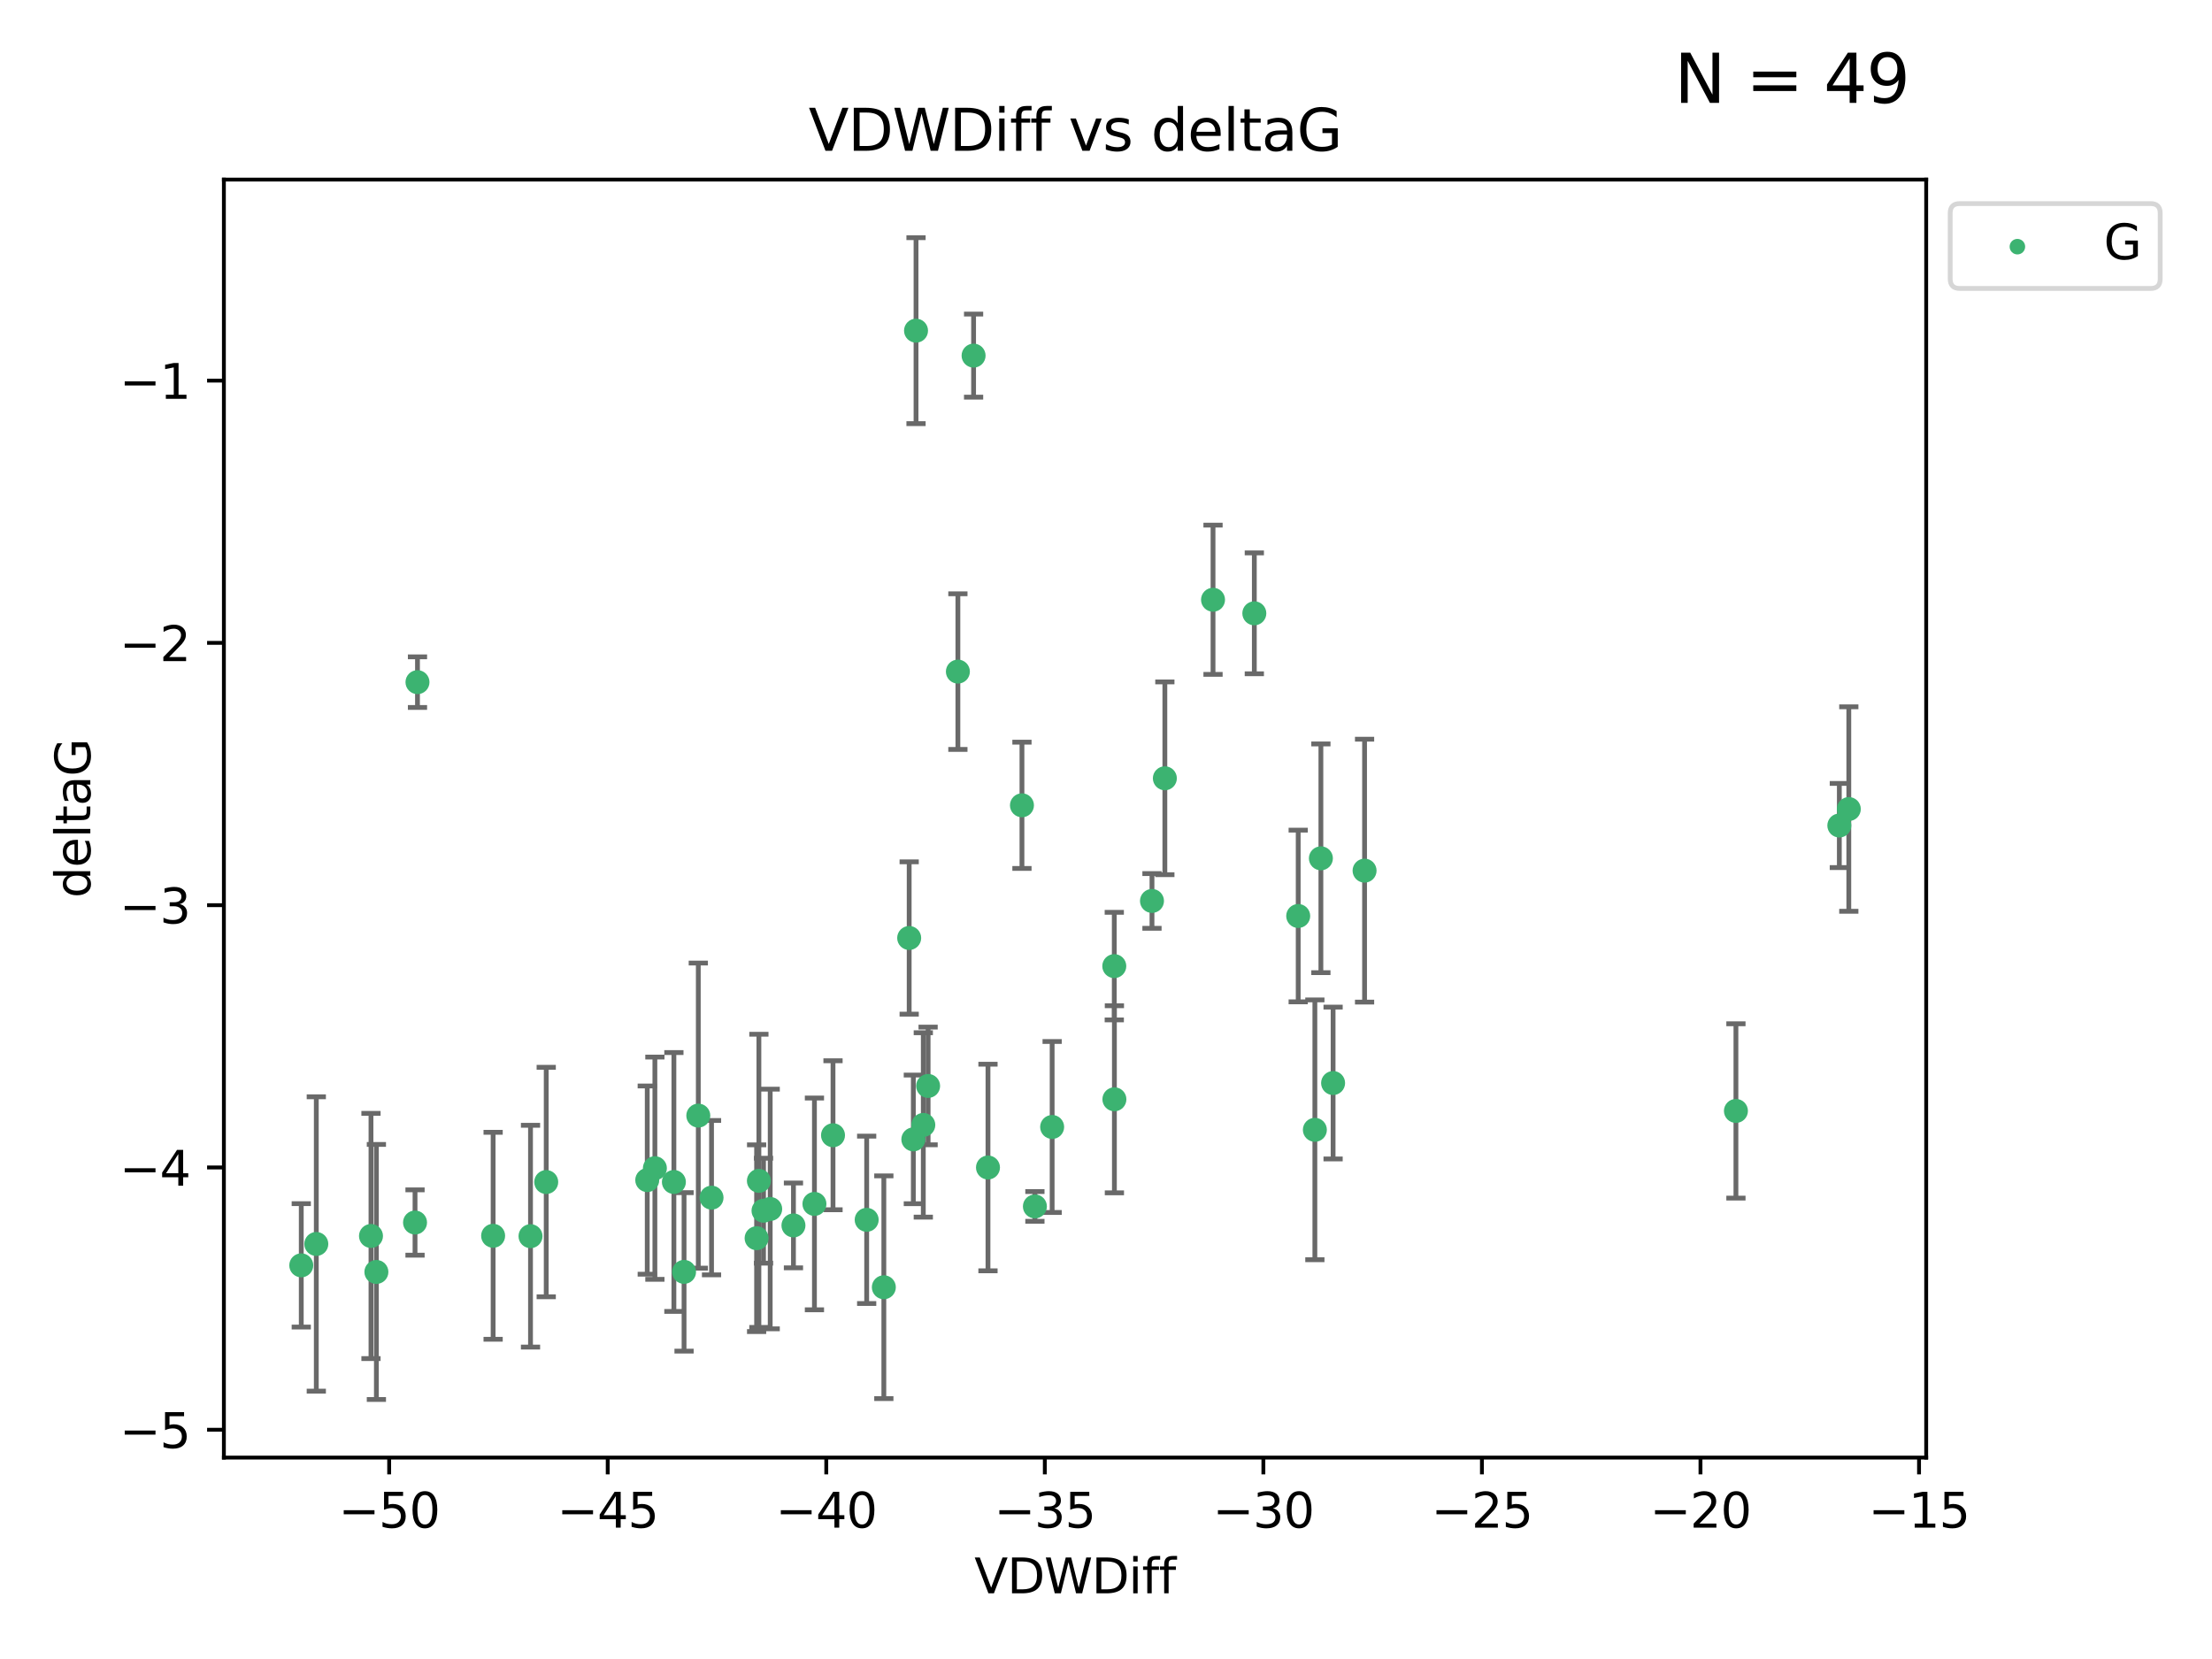 <?xml version="1.0" encoding="utf-8" standalone="no"?>
<!DOCTYPE svg PUBLIC "-//W3C//DTD SVG 1.1//EN"
  "http://www.w3.org/Graphics/SVG/1.1/DTD/svg11.dtd">
<svg xmlns:xlink="http://www.w3.org/1999/xlink" width="460.8pt" height="345.6pt" viewBox="0 0 460.8 345.6" xmlns="http://www.w3.org/2000/svg" version="1.1">
 <defs>
  <style type="text/css">*{stroke-linejoin: round; stroke-linecap: butt}</style>
 </defs>
 <g id="figure_1">
  <g id="patch_1">
   <path d="M 0 345.6 
L 460.8 345.6 
L 460.8 0 
L 0 0 
z
" style="fill: #ffffff"/>
  </g>
  <g id="axes_1">
   <g id="patch_2">
    <path d="M 46.64 303.64 
L 401.26 303.64 
L 401.26 37.411 
L 46.64 37.411 
z
" style="fill: #ffffff"/>
   </g>
   <g id="PathCollection_1">
    <defs>
     <path id="md90d36f177" d="M 0 1.118 
C 0.297 1.118 0.581 1 0.791 0.791 
C 1 0.581 1.118 0.297 1.118 0 
C 1.118 -0.297 1 -0.581 0.791 -0.791 
C 0.581 -1 0.297 -1.118 0 -1.118 
C -0.297 -1.118 -0.581 -1 -0.791 -0.791 
C -1 -0.581 -1.118 -0.297 -1.118 0 
C -1.118 0.297 -1 0.581 -0.791 0.791 
C -0.581 1 -0.297 1.118 0 1.118 
z
" style="stroke: #3cb371"/>
    </defs>
    <g clip-path="url(#p342cb30b36)">
     <use xlink:href="#md90d36f177" x="78.408" y="264.972" style="fill: #3cb371; stroke: #3cb371"/>
     <use xlink:href="#md90d36f177" x="136.425" y="243.357" style="fill: #3cb371; stroke: #3cb371"/>
     <use xlink:href="#md90d36f177" x="65.891" y="259.141" style="fill: #3cb371; stroke: #3cb371"/>
     <use xlink:href="#md90d36f177" x="159.054" y="252.211" style="fill: #3cb371; stroke: #3cb371"/>
     <use xlink:href="#md90d36f177" x="62.759" y="263.595" style="fill: #3cb371; stroke: #3cb371"/>
     <use xlink:href="#md90d36f177" x="134.834" y="245.836" style="fill: #3cb371; stroke: #3cb371"/>
     <use xlink:href="#md90d36f177" x="102.727" y="257.437" style="fill: #3cb371; stroke: #3cb371"/>
     <use xlink:href="#md90d36f177" x="145.469" y="232.401" style="fill: #3cb371; stroke: #3cb371"/>
     <use xlink:href="#md90d36f177" x="173.531" y="236.494" style="fill: #3cb371; stroke: #3cb371"/>
     <use xlink:href="#md90d36f177" x="158.092" y="245.992" style="fill: #3cb371; stroke: #3cb371"/>
     <use xlink:href="#md90d36f177" x="77.283" y="257.476" style="fill: #3cb371; stroke: #3cb371"/>
     <use xlink:href="#md90d36f177" x="148.225" y="249.492" style="fill: #3cb371; stroke: #3cb371"/>
     <use xlink:href="#md90d36f177" x="160.446" y="251.854" style="fill: #3cb371; stroke: #3cb371"/>
     <use xlink:href="#md90d36f177" x="180.544" y="254.111" style="fill: #3cb371; stroke: #3cb371"/>
     <use xlink:href="#md90d36f177" x="110.516" y="257.518" style="fill: #3cb371; stroke: #3cb371"/>
     <use xlink:href="#md90d36f177" x="140.384" y="246.229" style="fill: #3cb371; stroke: #3cb371"/>
     <use xlink:href="#md90d36f177" x="165.291" y="255.28" style="fill: #3cb371; stroke: #3cb371"/>
     <use xlink:href="#md90d36f177" x="157.616" y="257.942" style="fill: #3cb371; stroke: #3cb371"/>
     <use xlink:href="#md90d36f177" x="86.97" y="142.106" style="fill: #3cb371; stroke: #3cb371"/>
     <use xlink:href="#md90d36f177" x="190.825" y="68.883" style="fill: #3cb371; stroke: #3cb371"/>
     <use xlink:href="#md90d36f177" x="86.459" y="254.674" style="fill: #3cb371; stroke: #3cb371"/>
     <use xlink:href="#md90d36f177" x="113.788" y="246.241" style="fill: #3cb371; stroke: #3cb371"/>
     <use xlink:href="#md90d36f177" x="142.501" y="264.956" style="fill: #3cb371; stroke: #3cb371"/>
     <use xlink:href="#md90d36f177" x="219.181" y="234.768" style="fill: #3cb371; stroke: #3cb371"/>
     <use xlink:href="#md90d36f177" x="232.125" y="201.259" style="fill: #3cb371; stroke: #3cb371"/>
     <use xlink:href="#md90d36f177" x="215.589" y="251.32" style="fill: #3cb371; stroke: #3cb371"/>
     <use xlink:href="#md90d36f177" x="169.662" y="250.798" style="fill: #3cb371; stroke: #3cb371"/>
     <use xlink:href="#md90d36f177" x="184.12" y="268.158" style="fill: #3cb371; stroke: #3cb371"/>
     <use xlink:href="#md90d36f177" x="232.15" y="229.002" style="fill: #3cb371; stroke: #3cb371"/>
     <use xlink:href="#md90d36f177" x="190.265" y="237.354" style="fill: #3cb371; stroke: #3cb371"/>
     <use xlink:href="#md90d36f177" x="202.816" y="74.081" style="fill: #3cb371; stroke: #3cb371"/>
     <use xlink:href="#md90d36f177" x="205.814" y="243.213" style="fill: #3cb371; stroke: #3cb371"/>
     <use xlink:href="#md90d36f177" x="261.299" y="127.765" style="fill: #3cb371; stroke: #3cb371"/>
     <use xlink:href="#md90d36f177" x="193.342" y="226.223" style="fill: #3cb371; stroke: #3cb371"/>
     <use xlink:href="#md90d36f177" x="212.891" y="167.759" style="fill: #3cb371; stroke: #3cb371"/>
     <use xlink:href="#md90d36f177" x="284.265" y="181.37" style="fill: #3cb371; stroke: #3cb371"/>
     <use xlink:href="#md90d36f177" x="199.546" y="139.907" style="fill: #3cb371; stroke: #3cb371"/>
     <use xlink:href="#md90d36f177" x="239.979" y="187.683" style="fill: #3cb371; stroke: #3cb371"/>
     <use xlink:href="#md90d36f177" x="189.399" y="195.399" style="fill: #3cb371; stroke: #3cb371"/>
     <use xlink:href="#md90d36f177" x="192.34" y="234.344" style="fill: #3cb371; stroke: #3cb371"/>
     <use xlink:href="#md90d36f177" x="275.166" y="178.803" style="fill: #3cb371; stroke: #3cb371"/>
     <use xlink:href="#md90d36f177" x="252.696" y="124.937" style="fill: #3cb371; stroke: #3cb371"/>
     <use xlink:href="#md90d36f177" x="270.44" y="190.816" style="fill: #3cb371; stroke: #3cb371"/>
     <use xlink:href="#md90d36f177" x="273.911" y="235.362" style="fill: #3cb371; stroke: #3cb371"/>
     <use xlink:href="#md90d36f177" x="242.661" y="162.131" style="fill: #3cb371; stroke: #3cb371"/>
     <use xlink:href="#md90d36f177" x="277.708" y="225.616" style="fill: #3cb371; stroke: #3cb371"/>
     <use xlink:href="#md90d36f177" x="385.141" y="168.539" style="fill: #3cb371; stroke: #3cb371"/>
     <use xlink:href="#md90d36f177" x="383.166" y="171.969" style="fill: #3cb371; stroke: #3cb371"/>
     <use xlink:href="#md90d36f177" x="361.626" y="231.428" style="fill: #3cb371; stroke: #3cb371"/>
    </g>
   </g>
   <g id="matplotlib.axis_1">
    <g id="xtick_1">
     <g id="line2d_1">
      <defs>
       <path id="m4b7cca0c9b" d="M 0 0 
L 0 3.5 
" style="stroke: #000000; stroke-width: 0.8"/>
      </defs>
      <g>
       <use xlink:href="#m4b7cca0c9b" x="81.071" y="303.64" style="stroke: #000000; stroke-width: 0.8"/>
      </g>
     </g>
     <g id="text_1">
      <!-- −50 -->
      <g transform="translate(70.519 318.238)scale(0.1 -0.1)">
       <defs>
        <path id="DejaVuSans-2212" d="M 678 2272 
L 4684 2272 
L 4684 1741 
L 678 1741 
L 678 2272 
z
" transform="scale(0.016)"/>
        <path id="DejaVuSans-35" d="M 691 4666 
L 3169 4666 
L 3169 4134 
L 1269 4134 
L 1269 2991 
Q 1406 3038 1543 3061 
Q 1681 3084 1819 3084 
Q 2600 3084 3056 2656 
Q 3513 2228 3513 1497 
Q 3513 744 3044 326 
Q 2575 -91 1722 -91 
Q 1428 -91 1123 -41 
Q 819 9 494 109 
L 494 744 
Q 775 591 1075 516 
Q 1375 441 1709 441 
Q 2250 441 2565 725 
Q 2881 1009 2881 1497 
Q 2881 1984 2565 2268 
Q 2250 2553 1709 2553 
Q 1456 2553 1204 2497 
Q 953 2441 691 2322 
L 691 4666 
z
" transform="scale(0.016)"/>
        <path id="DejaVuSans-30" d="M 2034 4250 
Q 1547 4250 1301 3770 
Q 1056 3291 1056 2328 
Q 1056 1369 1301 889 
Q 1547 409 2034 409 
Q 2525 409 2770 889 
Q 3016 1369 3016 2328 
Q 3016 3291 2770 3770 
Q 2525 4250 2034 4250 
z
M 2034 4750 
Q 2819 4750 3233 4129 
Q 3647 3509 3647 2328 
Q 3647 1150 3233 529 
Q 2819 -91 2034 -91 
Q 1250 -91 836 529 
Q 422 1150 422 2328 
Q 422 3509 836 4129 
Q 1250 4750 2034 4750 
z
" transform="scale(0.016)"/>
       </defs>
       <use xlink:href="#DejaVuSans-2212"/>
       <use xlink:href="#DejaVuSans-35" x="83.789"/>
       <use xlink:href="#DejaVuSans-30" x="147.412"/>
      </g>
     </g>
    </g>
    <g id="xtick_2">
     <g id="line2d_2">
      <g>
       <use xlink:href="#m4b7cca0c9b" x="126.6" y="303.64" style="stroke: #000000; stroke-width: 0.8"/>
      </g>
     </g>
     <g id="text_2">
      <!-- −45 -->
      <g transform="translate(116.047 318.238)scale(0.1 -0.1)">
       <defs>
        <path id="DejaVuSans-34" d="M 2419 4116 
L 825 1625 
L 2419 1625 
L 2419 4116 
z
M 2253 4666 
L 3047 4666 
L 3047 1625 
L 3713 1625 
L 3713 1100 
L 3047 1100 
L 3047 0 
L 2419 0 
L 2419 1100 
L 313 1100 
L 313 1709 
L 2253 4666 
z
" transform="scale(0.016)"/>
       </defs>
       <use xlink:href="#DejaVuSans-2212"/>
       <use xlink:href="#DejaVuSans-34" x="83.789"/>
       <use xlink:href="#DejaVuSans-35" x="147.412"/>
      </g>
     </g>
    </g>
    <g id="xtick_3">
     <g id="line2d_3">
      <g>
       <use xlink:href="#m4b7cca0c9b" x="172.128" y="303.64" style="stroke: #000000; stroke-width: 0.8"/>
      </g>
     </g>
     <g id="text_3">
      <!-- −40 -->
      <g transform="translate(161.576 318.238)scale(0.1 -0.1)">
       <use xlink:href="#DejaVuSans-2212"/>
       <use xlink:href="#DejaVuSans-34" x="83.789"/>
       <use xlink:href="#DejaVuSans-30" x="147.412"/>
      </g>
     </g>
    </g>
    <g id="xtick_4">
     <g id="line2d_4">
      <g>
       <use xlink:href="#m4b7cca0c9b" x="217.656" y="303.64" style="stroke: #000000; stroke-width: 0.8"/>
      </g>
     </g>
     <g id="text_4">
      <!-- −35 -->
      <g transform="translate(207.104 318.238)scale(0.1 -0.1)">
       <defs>
        <path id="DejaVuSans-33" d="M 2597 2516 
Q 3050 2419 3304 2112 
Q 3559 1806 3559 1356 
Q 3559 666 3084 287 
Q 2609 -91 1734 -91 
Q 1441 -91 1130 -33 
Q 819 25 488 141 
L 488 750 
Q 750 597 1062 519 
Q 1375 441 1716 441 
Q 2309 441 2620 675 
Q 2931 909 2931 1356 
Q 2931 1769 2642 2001 
Q 2353 2234 1838 2234 
L 1294 2234 
L 1294 2753 
L 1863 2753 
Q 2328 2753 2575 2939 
Q 2822 3125 2822 3475 
Q 2822 3834 2567 4026 
Q 2313 4219 1838 4219 
Q 1578 4219 1281 4162 
Q 984 4106 628 3988 
L 628 4550 
Q 988 4650 1302 4700 
Q 1616 4750 1894 4750 
Q 2613 4750 3031 4423 
Q 3450 4097 3450 3541 
Q 3450 3153 3228 2886 
Q 3006 2619 2597 2516 
z
" transform="scale(0.016)"/>
       </defs>
       <use xlink:href="#DejaVuSans-2212"/>
       <use xlink:href="#DejaVuSans-33" x="83.789"/>
       <use xlink:href="#DejaVuSans-35" x="147.412"/>
      </g>
     </g>
    </g>
    <g id="xtick_5">
     <g id="line2d_5">
      <g>
       <use xlink:href="#m4b7cca0c9b" x="263.184" y="303.64" style="stroke: #000000; stroke-width: 0.8"/>
      </g>
     </g>
     <g id="text_5">
      <!-- −30 -->
      <g transform="translate(252.632 318.238)scale(0.1 -0.1)">
       <use xlink:href="#DejaVuSans-2212"/>
       <use xlink:href="#DejaVuSans-33" x="83.789"/>
       <use xlink:href="#DejaVuSans-30" x="147.412"/>
      </g>
     </g>
    </g>
    <g id="xtick_6">
     <g id="line2d_6">
      <g>
       <use xlink:href="#m4b7cca0c9b" x="308.713" y="303.64" style="stroke: #000000; stroke-width: 0.8"/>
      </g>
     </g>
     <g id="text_6">
      <!-- −25 -->
      <g transform="translate(298.16 318.238)scale(0.1 -0.1)">
       <defs>
        <path id="DejaVuSans-32" d="M 1228 531 
L 3431 531 
L 3431 0 
L 469 0 
L 469 531 
Q 828 903 1448 1529 
Q 2069 2156 2228 2338 
Q 2531 2678 2651 2914 
Q 2772 3150 2772 3378 
Q 2772 3750 2511 3984 
Q 2250 4219 1831 4219 
Q 1534 4219 1204 4116 
Q 875 4013 500 3803 
L 500 4441 
Q 881 4594 1212 4672 
Q 1544 4750 1819 4750 
Q 2544 4750 2975 4387 
Q 3406 4025 3406 3419 
Q 3406 3131 3298 2873 
Q 3191 2616 2906 2266 
Q 2828 2175 2409 1742 
Q 1991 1309 1228 531 
z
" transform="scale(0.016)"/>
       </defs>
       <use xlink:href="#DejaVuSans-2212"/>
       <use xlink:href="#DejaVuSans-32" x="83.789"/>
       <use xlink:href="#DejaVuSans-35" x="147.412"/>
      </g>
     </g>
    </g>
    <g id="xtick_7">
     <g id="line2d_7">
      <g>
       <use xlink:href="#m4b7cca0c9b" x="354.241" y="303.64" style="stroke: #000000; stroke-width: 0.8"/>
      </g>
     </g>
     <g id="text_7">
      <!-- −20 -->
      <g transform="translate(343.689 318.238)scale(0.1 -0.1)">
       <use xlink:href="#DejaVuSans-2212"/>
       <use xlink:href="#DejaVuSans-32" x="83.789"/>
       <use xlink:href="#DejaVuSans-30" x="147.412"/>
      </g>
     </g>
    </g>
    <g id="xtick_8">
     <g id="line2d_8">
      <g>
       <use xlink:href="#m4b7cca0c9b" x="399.769" y="303.64" style="stroke: #000000; stroke-width: 0.8"/>
      </g>
     </g>
     <g id="text_8">
      <!-- −15 -->
      <g transform="translate(389.217 318.238)scale(0.1 -0.1)">
       <defs>
        <path id="DejaVuSans-31" d="M 794 531 
L 1825 531 
L 1825 4091 
L 703 3866 
L 703 4441 
L 1819 4666 
L 2450 4666 
L 2450 531 
L 3481 531 
L 3481 0 
L 794 0 
L 794 531 
z
" transform="scale(0.016)"/>
       </defs>
       <use xlink:href="#DejaVuSans-2212"/>
       <use xlink:href="#DejaVuSans-31" x="83.789"/>
       <use xlink:href="#DejaVuSans-35" x="147.412"/>
      </g>
     </g>
    </g>
    <g id="text_9">
     <!-- VDWDiff -->
     <g transform="translate(202.977 331.917)scale(0.1 -0.1)">
      <defs>
       <path id="DejaVuSans-56" d="M 1831 0 
L 50 4666 
L 709 4666 
L 2188 738 
L 3669 4666 
L 4325 4666 
L 2547 0 
L 1831 0 
z
" transform="scale(0.016)"/>
       <path id="DejaVuSans-44" d="M 1259 4147 
L 1259 519 
L 2022 519 
Q 2988 519 3436 956 
Q 3884 1394 3884 2338 
Q 3884 3275 3436 3711 
Q 2988 4147 2022 4147 
L 1259 4147 
z
M 628 4666 
L 1925 4666 
Q 3281 4666 3915 4102 
Q 4550 3538 4550 2338 
Q 4550 1131 3912 565 
Q 3275 0 1925 0 
L 628 0 
L 628 4666 
z
" transform="scale(0.016)"/>
       <path id="DejaVuSans-57" d="M 213 4666 
L 850 4666 
L 1831 722 
L 2809 4666 
L 3519 4666 
L 4500 722 
L 5478 4666 
L 6119 4666 
L 4947 0 
L 4153 0 
L 3169 4050 
L 2175 0 
L 1381 0 
L 213 4666 
z
" transform="scale(0.016)"/>
       <path id="DejaVuSans-69" d="M 603 3500 
L 1178 3500 
L 1178 0 
L 603 0 
L 603 3500 
z
M 603 4863 
L 1178 4863 
L 1178 4134 
L 603 4134 
L 603 4863 
z
" transform="scale(0.016)"/>
       <path id="DejaVuSans-66" d="M 2375 4863 
L 2375 4384 
L 1825 4384 
Q 1516 4384 1395 4259 
Q 1275 4134 1275 3809 
L 1275 3500 
L 2222 3500 
L 2222 3053 
L 1275 3053 
L 1275 0 
L 697 0 
L 697 3053 
L 147 3053 
L 147 3500 
L 697 3500 
L 697 3744 
Q 697 4328 969 4595 
Q 1241 4863 1831 4863 
L 2375 4863 
z
" transform="scale(0.016)"/>
      </defs>
      <use xlink:href="#DejaVuSans-56"/>
      <use xlink:href="#DejaVuSans-44" x="68.408"/>
      <use xlink:href="#DejaVuSans-57" x="145.41"/>
      <use xlink:href="#DejaVuSans-44" x="244.287"/>
      <use xlink:href="#DejaVuSans-69" x="321.289"/>
      <use xlink:href="#DejaVuSans-66" x="349.072"/>
      <use xlink:href="#DejaVuSans-66" x="384.277"/>
     </g>
    </g>
   </g>
   <g id="matplotlib.axis_2">
    <g id="ytick_1">
     <g id="line2d_9">
      <defs>
       <path id="m6fcd53600f" d="M 0 0 
L -3.5 0 
" style="stroke: #000000; stroke-width: 0.8"/>
      </defs>
      <g>
       <use xlink:href="#m6fcd53600f" x="46.64" y="297.844" style="stroke: #000000; stroke-width: 0.8"/>
      </g>
     </g>
     <g id="text_10">
      <!-- −5 -->
      <g transform="translate(24.898 301.643)scale(0.1 -0.1)">
       <use xlink:href="#DejaVuSans-2212"/>
       <use xlink:href="#DejaVuSans-35" x="83.789"/>
      </g>
     </g>
    </g>
    <g id="ytick_2">
     <g id="line2d_10">
      <g>
       <use xlink:href="#m6fcd53600f" x="46.64" y="243.204" style="stroke: #000000; stroke-width: 0.8"/>
      </g>
     </g>
     <g id="text_11">
      <!-- −4 -->
      <g transform="translate(24.898 247.003)scale(0.1 -0.1)">
       <use xlink:href="#DejaVuSans-2212"/>
       <use xlink:href="#DejaVuSans-34" x="83.789"/>
      </g>
     </g>
    </g>
    <g id="ytick_3">
     <g id="line2d_11">
      <g>
       <use xlink:href="#m6fcd53600f" x="46.64" y="188.564" style="stroke: #000000; stroke-width: 0.8"/>
      </g>
     </g>
     <g id="text_12">
      <!-- −3 -->
      <g transform="translate(24.898 192.364)scale(0.1 -0.1)">
       <use xlink:href="#DejaVuSans-2212"/>
       <use xlink:href="#DejaVuSans-33" x="83.789"/>
      </g>
     </g>
    </g>
    <g id="ytick_4">
     <g id="line2d_12">
      <g>
       <use xlink:href="#m6fcd53600f" x="46.64" y="133.924" style="stroke: #000000; stroke-width: 0.8"/>
      </g>
     </g>
     <g id="text_13">
      <!-- −2 -->
      <g transform="translate(24.898 137.724)scale(0.1 -0.1)">
       <use xlink:href="#DejaVuSans-2212"/>
       <use xlink:href="#DejaVuSans-32" x="83.789"/>
      </g>
     </g>
    </g>
    <g id="ytick_5">
     <g id="line2d_13">
      <g>
       <use xlink:href="#m6fcd53600f" x="46.64" y="79.284" style="stroke: #000000; stroke-width: 0.8"/>
      </g>
     </g>
     <g id="text_14">
      <!-- −1 -->
      <g transform="translate(24.898 83.084)scale(0.1 -0.1)">
       <use xlink:href="#DejaVuSans-2212"/>
       <use xlink:href="#DejaVuSans-31" x="83.789"/>
      </g>
     </g>
    </g>
    <g id="text_15">
     <!-- deltaG -->
     <g transform="translate(18.818 187.064)rotate(-90)scale(0.1 -0.1)">
      <defs>
       <path id="DejaVuSans-64" d="M 2906 2969 
L 2906 4863 
L 3481 4863 
L 3481 0 
L 2906 0 
L 2906 525 
Q 2725 213 2448 61 
Q 2172 -91 1784 -91 
Q 1150 -91 751 415 
Q 353 922 353 1747 
Q 353 2572 751 3078 
Q 1150 3584 1784 3584 
Q 2172 3584 2448 3432 
Q 2725 3281 2906 2969 
z
M 947 1747 
Q 947 1113 1208 752 
Q 1469 391 1925 391 
Q 2381 391 2643 752 
Q 2906 1113 2906 1747 
Q 2906 2381 2643 2742 
Q 2381 3103 1925 3103 
Q 1469 3103 1208 2742 
Q 947 2381 947 1747 
z
" transform="scale(0.016)"/>
       <path id="DejaVuSans-65" d="M 3597 1894 
L 3597 1613 
L 953 1613 
Q 991 1019 1311 708 
Q 1631 397 2203 397 
Q 2534 397 2845 478 
Q 3156 559 3463 722 
L 3463 178 
Q 3153 47 2828 -22 
Q 2503 -91 2169 -91 
Q 1331 -91 842 396 
Q 353 884 353 1716 
Q 353 2575 817 3079 
Q 1281 3584 2069 3584 
Q 2775 3584 3186 3129 
Q 3597 2675 3597 1894 
z
M 3022 2063 
Q 3016 2534 2758 2815 
Q 2500 3097 2075 3097 
Q 1594 3097 1305 2825 
Q 1016 2553 972 2059 
L 3022 2063 
z
" transform="scale(0.016)"/>
       <path id="DejaVuSans-6c" d="M 603 4863 
L 1178 4863 
L 1178 0 
L 603 0 
L 603 4863 
z
" transform="scale(0.016)"/>
       <path id="DejaVuSans-74" d="M 1172 4494 
L 1172 3500 
L 2356 3500 
L 2356 3053 
L 1172 3053 
L 1172 1153 
Q 1172 725 1289 603 
Q 1406 481 1766 481 
L 2356 481 
L 2356 0 
L 1766 0 
Q 1100 0 847 248 
Q 594 497 594 1153 
L 594 3053 
L 172 3053 
L 172 3500 
L 594 3500 
L 594 4494 
L 1172 4494 
z
" transform="scale(0.016)"/>
       <path id="DejaVuSans-61" d="M 2194 1759 
Q 1497 1759 1228 1600 
Q 959 1441 959 1056 
Q 959 750 1161 570 
Q 1363 391 1709 391 
Q 2188 391 2477 730 
Q 2766 1069 2766 1631 
L 2766 1759 
L 2194 1759 
z
M 3341 1997 
L 3341 0 
L 2766 0 
L 2766 531 
Q 2569 213 2275 61 
Q 1981 -91 1556 -91 
Q 1019 -91 701 211 
Q 384 513 384 1019 
Q 384 1609 779 1909 
Q 1175 2209 1959 2209 
L 2766 2209 
L 2766 2266 
Q 2766 2663 2505 2880 
Q 2244 3097 1772 3097 
Q 1472 3097 1187 3025 
Q 903 2953 641 2809 
L 641 3341 
Q 956 3463 1253 3523 
Q 1550 3584 1831 3584 
Q 2591 3584 2966 3190 
Q 3341 2797 3341 1997 
z
" transform="scale(0.016)"/>
       <path id="DejaVuSans-47" d="M 3809 666 
L 3809 1919 
L 2778 1919 
L 2778 2438 
L 4434 2438 
L 4434 434 
Q 4069 175 3628 42 
Q 3188 -91 2688 -91 
Q 1594 -91 976 548 
Q 359 1188 359 2328 
Q 359 3472 976 4111 
Q 1594 4750 2688 4750 
Q 3144 4750 3555 4637 
Q 3966 4525 4313 4306 
L 4313 3634 
Q 3963 3931 3569 4081 
Q 3175 4231 2741 4231 
Q 1884 4231 1454 3753 
Q 1025 3275 1025 2328 
Q 1025 1384 1454 906 
Q 1884 428 2741 428 
Q 3075 428 3337 486 
Q 3600 544 3809 666 
z
" transform="scale(0.016)"/>
      </defs>
      <use xlink:href="#DejaVuSans-64"/>
      <use xlink:href="#DejaVuSans-65" x="63.477"/>
      <use xlink:href="#DejaVuSans-6c" x="125"/>
      <use xlink:href="#DejaVuSans-74" x="152.783"/>
      <use xlink:href="#DejaVuSans-61" x="191.992"/>
      <use xlink:href="#DejaVuSans-47" x="253.271"/>
     </g>
    </g>
   </g>
   <g id="LineCollection_1">
    <path d="M 78.408 291.539 
L 78.408 238.405 
" clip-path="url(#p342cb30b36)" style="fill: none; stroke: #696969"/>
    <path d="M 136.425 266.51 
L 136.425 220.204 
" clip-path="url(#p342cb30b36)" style="fill: none; stroke: #696969"/>
    <path d="M 65.891 289.801 
L 65.891 228.482 
" clip-path="url(#p342cb30b36)" style="fill: none; stroke: #696969"/>
    <path d="M 159.054 263.143 
L 159.054 241.28 
" clip-path="url(#p342cb30b36)" style="fill: none; stroke: #696969"/>
    <path d="M 62.759 276.447 
L 62.759 250.742 
" clip-path="url(#p342cb30b36)" style="fill: none; stroke: #696969"/>
    <path d="M 134.834 265.441 
L 134.834 226.232 
" clip-path="url(#p342cb30b36)" style="fill: none; stroke: #696969"/>
    <path d="M 102.727 278.993 
L 102.727 235.88 
" clip-path="url(#p342cb30b36)" style="fill: none; stroke: #696969"/>
    <path d="M 145.469 264.182 
L 145.469 200.62 
" clip-path="url(#p342cb30b36)" style="fill: none; stroke: #696969"/>
    <path d="M 173.531 252.013 
L 173.531 220.976 
" clip-path="url(#p342cb30b36)" style="fill: none; stroke: #696969"/>
    <path d="M 158.092 276.528 
L 158.092 215.456 
" clip-path="url(#p342cb30b36)" style="fill: none; stroke: #696969"/>
    <path d="M 77.283 283.018 
L 77.283 231.934 
" clip-path="url(#p342cb30b36)" style="fill: none; stroke: #696969"/>
    <path d="M 148.225 265.571 
L 148.225 233.414 
" clip-path="url(#p342cb30b36)" style="fill: none; stroke: #696969"/>
    <path d="M 160.446 276.82 
L 160.446 226.888 
" clip-path="url(#p342cb30b36)" style="fill: none; stroke: #696969"/>
    <path d="M 180.544 271.544 
L 180.544 236.678 
" clip-path="url(#p342cb30b36)" style="fill: none; stroke: #696969"/>
    <path d="M 110.516 280.619 
L 110.516 234.417 
" clip-path="url(#p342cb30b36)" style="fill: none; stroke: #696969"/>
    <path d="M 140.384 273.192 
L 140.384 219.267 
" clip-path="url(#p342cb30b36)" style="fill: none; stroke: #696969"/>
    <path d="M 165.291 264.116 
L 165.291 246.445 
" clip-path="url(#p342cb30b36)" style="fill: none; stroke: #696969"/>
    <path d="M 157.616 277.391 
L 157.616 238.493 
" clip-path="url(#p342cb30b36)" style="fill: none; stroke: #696969"/>
    <path d="M 86.97 147.375 
L 86.97 136.837 
" clip-path="url(#p342cb30b36)" style="fill: none; stroke: #696969"/>
    <path d="M 190.825 88.254 
L 190.825 49.513 
" clip-path="url(#p342cb30b36)" style="fill: none; stroke: #696969"/>
    <path d="M 86.459 261.477 
L 86.459 247.87 
" clip-path="url(#p342cb30b36)" style="fill: none; stroke: #696969"/>
    <path d="M 113.788 270.142 
L 113.788 222.34 
" clip-path="url(#p342cb30b36)" style="fill: none; stroke: #696969"/>
    <path d="M 142.501 281.463 
L 142.501 248.45 
" clip-path="url(#p342cb30b36)" style="fill: none; stroke: #696969"/>
    <path d="M 219.181 252.578 
L 219.181 216.959 
" clip-path="url(#p342cb30b36)" style="fill: none; stroke: #696969"/>
    <path d="M 232.125 212.466 
L 232.125 190.051 
" clip-path="url(#p342cb30b36)" style="fill: none; stroke: #696969"/>
    <path d="M 215.589 254.415 
L 215.589 248.226 
" clip-path="url(#p342cb30b36)" style="fill: none; stroke: #696969"/>
    <path d="M 169.662 272.857 
L 169.662 228.74 
" clip-path="url(#p342cb30b36)" style="fill: none; stroke: #696969"/>
    <path d="M 184.12 291.357 
L 184.12 244.958 
" clip-path="url(#p342cb30b36)" style="fill: none; stroke: #696969"/>
    <path d="M 232.15 248.489 
L 232.15 209.516 
" clip-path="url(#p342cb30b36)" style="fill: none; stroke: #696969"/>
    <path d="M 190.265 250.753 
L 190.265 223.954 
" clip-path="url(#p342cb30b36)" style="fill: none; stroke: #696969"/>
    <path d="M 202.816 82.737 
L 202.816 65.426 
" clip-path="url(#p342cb30b36)" style="fill: none; stroke: #696969"/>
    <path d="M 205.814 264.733 
L 205.814 221.693 
" clip-path="url(#p342cb30b36)" style="fill: none; stroke: #696969"/>
    <path d="M 261.299 140.357 
L 261.299 115.174 
" clip-path="url(#p342cb30b36)" style="fill: none; stroke: #696969"/>
    <path d="M 193.342 238.478 
L 193.342 213.969 
" clip-path="url(#p342cb30b36)" style="fill: none; stroke: #696969"/>
    <path d="M 212.891 180.911 
L 212.891 154.608 
" clip-path="url(#p342cb30b36)" style="fill: none; stroke: #696969"/>
    <path d="M 284.265 208.753 
L 284.265 153.986 
" clip-path="url(#p342cb30b36)" style="fill: none; stroke: #696969"/>
    <path d="M 199.546 156.119 
L 199.546 123.695 
" clip-path="url(#p342cb30b36)" style="fill: none; stroke: #696969"/>
    <path d="M 239.979 193.382 
L 239.979 181.984 
" clip-path="url(#p342cb30b36)" style="fill: none; stroke: #696969"/>
    <path d="M 189.399 211.267 
L 189.399 179.53 
" clip-path="url(#p342cb30b36)" style="fill: none; stroke: #696969"/>
    <path d="M 192.34 253.55 
L 192.34 215.138 
" clip-path="url(#p342cb30b36)" style="fill: none; stroke: #696969"/>
    <path d="M 275.166 202.627 
L 275.166 154.978 
" clip-path="url(#p342cb30b36)" style="fill: none; stroke: #696969"/>
    <path d="M 252.696 140.481 
L 252.696 109.392 
" clip-path="url(#p342cb30b36)" style="fill: none; stroke: #696969"/>
    <path d="M 270.44 208.701 
L 270.44 172.931 
" clip-path="url(#p342cb30b36)" style="fill: none; stroke: #696969"/>
    <path d="M 273.911 262.421 
L 273.911 208.303 
" clip-path="url(#p342cb30b36)" style="fill: none; stroke: #696969"/>
    <path d="M 242.661 182.209 
L 242.661 142.054 
" clip-path="url(#p342cb30b36)" style="fill: none; stroke: #696969"/>
    <path d="M 277.708 241.429 
L 277.708 209.803 
" clip-path="url(#p342cb30b36)" style="fill: none; stroke: #696969"/>
    <path d="M 385.141 189.837 
L 385.141 147.241 
" clip-path="url(#p342cb30b36)" style="fill: none; stroke: #696969"/>
    <path d="M 383.166 180.734 
L 383.166 163.205 
" clip-path="url(#p342cb30b36)" style="fill: none; stroke: #696969"/>
    <path d="M 361.626 249.586 
L 361.626 213.27 
" clip-path="url(#p342cb30b36)" style="fill: none; stroke: #696969"/>
   </g>
   <g id="line2d_14">
    <defs>
     <path id="m77e6e2655f" d="M 2 0 
L -2 -0 
" style="stroke: #696969"/>
    </defs>
    <g clip-path="url(#p342cb30b36)">
     <use xlink:href="#m77e6e2655f" x="78.408" y="291.539" style="fill: #696969; stroke: #696969"/>
     <use xlink:href="#m77e6e2655f" x="136.425" y="266.51" style="fill: #696969; stroke: #696969"/>
     <use xlink:href="#m77e6e2655f" x="65.891" y="289.801" style="fill: #696969; stroke: #696969"/>
     <use xlink:href="#m77e6e2655f" x="159.054" y="263.143" style="fill: #696969; stroke: #696969"/>
     <use xlink:href="#m77e6e2655f" x="62.759" y="276.447" style="fill: #696969; stroke: #696969"/>
     <use xlink:href="#m77e6e2655f" x="134.834" y="265.441" style="fill: #696969; stroke: #696969"/>
     <use xlink:href="#m77e6e2655f" x="102.727" y="278.993" style="fill: #696969; stroke: #696969"/>
     <use xlink:href="#m77e6e2655f" x="145.469" y="264.182" style="fill: #696969; stroke: #696969"/>
     <use xlink:href="#m77e6e2655f" x="173.531" y="252.013" style="fill: #696969; stroke: #696969"/>
     <use xlink:href="#m77e6e2655f" x="158.092" y="276.528" style="fill: #696969; stroke: #696969"/>
     <use xlink:href="#m77e6e2655f" x="77.283" y="283.018" style="fill: #696969; stroke: #696969"/>
     <use xlink:href="#m77e6e2655f" x="148.225" y="265.571" style="fill: #696969; stroke: #696969"/>
     <use xlink:href="#m77e6e2655f" x="160.446" y="276.82" style="fill: #696969; stroke: #696969"/>
     <use xlink:href="#m77e6e2655f" x="180.544" y="271.544" style="fill: #696969; stroke: #696969"/>
     <use xlink:href="#m77e6e2655f" x="110.516" y="280.619" style="fill: #696969; stroke: #696969"/>
     <use xlink:href="#m77e6e2655f" x="140.384" y="273.192" style="fill: #696969; stroke: #696969"/>
     <use xlink:href="#m77e6e2655f" x="165.291" y="264.116" style="fill: #696969; stroke: #696969"/>
     <use xlink:href="#m77e6e2655f" x="157.616" y="277.391" style="fill: #696969; stroke: #696969"/>
     <use xlink:href="#m77e6e2655f" x="86.97" y="147.375" style="fill: #696969; stroke: #696969"/>
     <use xlink:href="#m77e6e2655f" x="190.825" y="88.254" style="fill: #696969; stroke: #696969"/>
     <use xlink:href="#m77e6e2655f" x="86.459" y="261.477" style="fill: #696969; stroke: #696969"/>
     <use xlink:href="#m77e6e2655f" x="113.788" y="270.142" style="fill: #696969; stroke: #696969"/>
     <use xlink:href="#m77e6e2655f" x="142.501" y="281.463" style="fill: #696969; stroke: #696969"/>
     <use xlink:href="#m77e6e2655f" x="219.181" y="252.578" style="fill: #696969; stroke: #696969"/>
     <use xlink:href="#m77e6e2655f" x="232.125" y="212.466" style="fill: #696969; stroke: #696969"/>
     <use xlink:href="#m77e6e2655f" x="215.589" y="254.415" style="fill: #696969; stroke: #696969"/>
     <use xlink:href="#m77e6e2655f" x="169.662" y="272.857" style="fill: #696969; stroke: #696969"/>
     <use xlink:href="#m77e6e2655f" x="184.12" y="291.357" style="fill: #696969; stroke: #696969"/>
     <use xlink:href="#m77e6e2655f" x="232.15" y="248.489" style="fill: #696969; stroke: #696969"/>
     <use xlink:href="#m77e6e2655f" x="190.265" y="250.753" style="fill: #696969; stroke: #696969"/>
     <use xlink:href="#m77e6e2655f" x="202.816" y="82.737" style="fill: #696969; stroke: #696969"/>
     <use xlink:href="#m77e6e2655f" x="205.814" y="264.733" style="fill: #696969; stroke: #696969"/>
     <use xlink:href="#m77e6e2655f" x="261.299" y="140.357" style="fill: #696969; stroke: #696969"/>
     <use xlink:href="#m77e6e2655f" x="193.342" y="238.478" style="fill: #696969; stroke: #696969"/>
     <use xlink:href="#m77e6e2655f" x="212.891" y="180.911" style="fill: #696969; stroke: #696969"/>
     <use xlink:href="#m77e6e2655f" x="284.265" y="208.753" style="fill: #696969; stroke: #696969"/>
     <use xlink:href="#m77e6e2655f" x="199.546" y="156.119" style="fill: #696969; stroke: #696969"/>
     <use xlink:href="#m77e6e2655f" x="239.979" y="193.382" style="fill: #696969; stroke: #696969"/>
     <use xlink:href="#m77e6e2655f" x="189.399" y="211.267" style="fill: #696969; stroke: #696969"/>
     <use xlink:href="#m77e6e2655f" x="192.34" y="253.55" style="fill: #696969; stroke: #696969"/>
     <use xlink:href="#m77e6e2655f" x="275.166" y="202.627" style="fill: #696969; stroke: #696969"/>
     <use xlink:href="#m77e6e2655f" x="252.696" y="140.481" style="fill: #696969; stroke: #696969"/>
     <use xlink:href="#m77e6e2655f" x="270.44" y="208.701" style="fill: #696969; stroke: #696969"/>
     <use xlink:href="#m77e6e2655f" x="273.911" y="262.421" style="fill: #696969; stroke: #696969"/>
     <use xlink:href="#m77e6e2655f" x="242.661" y="182.209" style="fill: #696969; stroke: #696969"/>
     <use xlink:href="#m77e6e2655f" x="277.708" y="241.429" style="fill: #696969; stroke: #696969"/>
     <use xlink:href="#m77e6e2655f" x="385.141" y="189.837" style="fill: #696969; stroke: #696969"/>
     <use xlink:href="#m77e6e2655f" x="383.166" y="180.734" style="fill: #696969; stroke: #696969"/>
     <use xlink:href="#m77e6e2655f" x="361.626" y="249.586" style="fill: #696969; stroke: #696969"/>
    </g>
   </g>
   <g id="line2d_15">
    <g clip-path="url(#p342cb30b36)">
     <use xlink:href="#m77e6e2655f" x="78.408" y="238.405" style="fill: #696969; stroke: #696969"/>
     <use xlink:href="#m77e6e2655f" x="136.425" y="220.204" style="fill: #696969; stroke: #696969"/>
     <use xlink:href="#m77e6e2655f" x="65.891" y="228.482" style="fill: #696969; stroke: #696969"/>
     <use xlink:href="#m77e6e2655f" x="159.054" y="241.28" style="fill: #696969; stroke: #696969"/>
     <use xlink:href="#m77e6e2655f" x="62.759" y="250.742" style="fill: #696969; stroke: #696969"/>
     <use xlink:href="#m77e6e2655f" x="134.834" y="226.232" style="fill: #696969; stroke: #696969"/>
     <use xlink:href="#m77e6e2655f" x="102.727" y="235.88" style="fill: #696969; stroke: #696969"/>
     <use xlink:href="#m77e6e2655f" x="145.469" y="200.62" style="fill: #696969; stroke: #696969"/>
     <use xlink:href="#m77e6e2655f" x="173.531" y="220.976" style="fill: #696969; stroke: #696969"/>
     <use xlink:href="#m77e6e2655f" x="158.092" y="215.456" style="fill: #696969; stroke: #696969"/>
     <use xlink:href="#m77e6e2655f" x="77.283" y="231.934" style="fill: #696969; stroke: #696969"/>
     <use xlink:href="#m77e6e2655f" x="148.225" y="233.414" style="fill: #696969; stroke: #696969"/>
     <use xlink:href="#m77e6e2655f" x="160.446" y="226.888" style="fill: #696969; stroke: #696969"/>
     <use xlink:href="#m77e6e2655f" x="180.544" y="236.678" style="fill: #696969; stroke: #696969"/>
     <use xlink:href="#m77e6e2655f" x="110.516" y="234.417" style="fill: #696969; stroke: #696969"/>
     <use xlink:href="#m77e6e2655f" x="140.384" y="219.267" style="fill: #696969; stroke: #696969"/>
     <use xlink:href="#m77e6e2655f" x="165.291" y="246.445" style="fill: #696969; stroke: #696969"/>
     <use xlink:href="#m77e6e2655f" x="157.616" y="238.493" style="fill: #696969; stroke: #696969"/>
     <use xlink:href="#m77e6e2655f" x="86.97" y="136.837" style="fill: #696969; stroke: #696969"/>
     <use xlink:href="#m77e6e2655f" x="190.825" y="49.513" style="fill: #696969; stroke: #696969"/>
     <use xlink:href="#m77e6e2655f" x="86.459" y="247.87" style="fill: #696969; stroke: #696969"/>
     <use xlink:href="#m77e6e2655f" x="113.788" y="222.34" style="fill: #696969; stroke: #696969"/>
     <use xlink:href="#m77e6e2655f" x="142.501" y="248.45" style="fill: #696969; stroke: #696969"/>
     <use xlink:href="#m77e6e2655f" x="219.181" y="216.959" style="fill: #696969; stroke: #696969"/>
     <use xlink:href="#m77e6e2655f" x="232.125" y="190.051" style="fill: #696969; stroke: #696969"/>
     <use xlink:href="#m77e6e2655f" x="215.589" y="248.226" style="fill: #696969; stroke: #696969"/>
     <use xlink:href="#m77e6e2655f" x="169.662" y="228.74" style="fill: #696969; stroke: #696969"/>
     <use xlink:href="#m77e6e2655f" x="184.12" y="244.958" style="fill: #696969; stroke: #696969"/>
     <use xlink:href="#m77e6e2655f" x="232.15" y="209.516" style="fill: #696969; stroke: #696969"/>
     <use xlink:href="#m77e6e2655f" x="190.265" y="223.954" style="fill: #696969; stroke: #696969"/>
     <use xlink:href="#m77e6e2655f" x="202.816" y="65.426" style="fill: #696969; stroke: #696969"/>
     <use xlink:href="#m77e6e2655f" x="205.814" y="221.693" style="fill: #696969; stroke: #696969"/>
     <use xlink:href="#m77e6e2655f" x="261.299" y="115.174" style="fill: #696969; stroke: #696969"/>
     <use xlink:href="#m77e6e2655f" x="193.342" y="213.969" style="fill: #696969; stroke: #696969"/>
     <use xlink:href="#m77e6e2655f" x="212.891" y="154.608" style="fill: #696969; stroke: #696969"/>
     <use xlink:href="#m77e6e2655f" x="284.265" y="153.986" style="fill: #696969; stroke: #696969"/>
     <use xlink:href="#m77e6e2655f" x="199.546" y="123.695" style="fill: #696969; stroke: #696969"/>
     <use xlink:href="#m77e6e2655f" x="239.979" y="181.984" style="fill: #696969; stroke: #696969"/>
     <use xlink:href="#m77e6e2655f" x="189.399" y="179.53" style="fill: #696969; stroke: #696969"/>
     <use xlink:href="#m77e6e2655f" x="192.34" y="215.138" style="fill: #696969; stroke: #696969"/>
     <use xlink:href="#m77e6e2655f" x="275.166" y="154.978" style="fill: #696969; stroke: #696969"/>
     <use xlink:href="#m77e6e2655f" x="252.696" y="109.392" style="fill: #696969; stroke: #696969"/>
     <use xlink:href="#m77e6e2655f" x="270.44" y="172.931" style="fill: #696969; stroke: #696969"/>
     <use xlink:href="#m77e6e2655f" x="273.911" y="208.303" style="fill: #696969; stroke: #696969"/>
     <use xlink:href="#m77e6e2655f" x="242.661" y="142.054" style="fill: #696969; stroke: #696969"/>
     <use xlink:href="#m77e6e2655f" x="277.708" y="209.803" style="fill: #696969; stroke: #696969"/>
     <use xlink:href="#m77e6e2655f" x="385.141" y="147.241" style="fill: #696969; stroke: #696969"/>
     <use xlink:href="#m77e6e2655f" x="383.166" y="163.205" style="fill: #696969; stroke: #696969"/>
     <use xlink:href="#m77e6e2655f" x="361.626" y="213.27" style="fill: #696969; stroke: #696969"/>
    </g>
   </g>
   <g id="line2d_16">
    <defs>
     <path id="mfb16ac72b6" d="M 0 2 
C 0.53 2 1.039 1.789 1.414 1.414 
C 1.789 1.039 2 0.53 2 0 
C 2 -0.53 1.789 -1.039 1.414 -1.414 
C 1.039 -1.789 0.53 -2 0 -2 
C -0.53 -2 -1.039 -1.789 -1.414 -1.414 
C -1.789 -1.039 -2 -0.53 -2 0 
C -2 0.53 -1.789 1.039 -1.414 1.414 
C -1.039 1.789 -0.53 2 0 2 
z
" style="stroke: #3cb371"/>
    </defs>
    <g clip-path="url(#p342cb30b36)">
     <use xlink:href="#mfb16ac72b6" x="78.408" y="264.972" style="fill: #3cb371; stroke: #3cb371"/>
     <use xlink:href="#mfb16ac72b6" x="136.425" y="243.357" style="fill: #3cb371; stroke: #3cb371"/>
     <use xlink:href="#mfb16ac72b6" x="65.891" y="259.141" style="fill: #3cb371; stroke: #3cb371"/>
     <use xlink:href="#mfb16ac72b6" x="159.054" y="252.211" style="fill: #3cb371; stroke: #3cb371"/>
     <use xlink:href="#mfb16ac72b6" x="62.759" y="263.595" style="fill: #3cb371; stroke: #3cb371"/>
     <use xlink:href="#mfb16ac72b6" x="134.834" y="245.836" style="fill: #3cb371; stroke: #3cb371"/>
     <use xlink:href="#mfb16ac72b6" x="102.727" y="257.437" style="fill: #3cb371; stroke: #3cb371"/>
     <use xlink:href="#mfb16ac72b6" x="145.469" y="232.401" style="fill: #3cb371; stroke: #3cb371"/>
     <use xlink:href="#mfb16ac72b6" x="173.531" y="236.494" style="fill: #3cb371; stroke: #3cb371"/>
     <use xlink:href="#mfb16ac72b6" x="158.092" y="245.992" style="fill: #3cb371; stroke: #3cb371"/>
     <use xlink:href="#mfb16ac72b6" x="77.283" y="257.476" style="fill: #3cb371; stroke: #3cb371"/>
     <use xlink:href="#mfb16ac72b6" x="148.225" y="249.492" style="fill: #3cb371; stroke: #3cb371"/>
     <use xlink:href="#mfb16ac72b6" x="160.446" y="251.854" style="fill: #3cb371; stroke: #3cb371"/>
     <use xlink:href="#mfb16ac72b6" x="180.544" y="254.111" style="fill: #3cb371; stroke: #3cb371"/>
     <use xlink:href="#mfb16ac72b6" x="110.516" y="257.518" style="fill: #3cb371; stroke: #3cb371"/>
     <use xlink:href="#mfb16ac72b6" x="140.384" y="246.229" style="fill: #3cb371; stroke: #3cb371"/>
     <use xlink:href="#mfb16ac72b6" x="165.291" y="255.28" style="fill: #3cb371; stroke: #3cb371"/>
     <use xlink:href="#mfb16ac72b6" x="157.616" y="257.942" style="fill: #3cb371; stroke: #3cb371"/>
     <use xlink:href="#mfb16ac72b6" x="86.97" y="142.106" style="fill: #3cb371; stroke: #3cb371"/>
     <use xlink:href="#mfb16ac72b6" x="190.825" y="68.883" style="fill: #3cb371; stroke: #3cb371"/>
     <use xlink:href="#mfb16ac72b6" x="86.459" y="254.674" style="fill: #3cb371; stroke: #3cb371"/>
     <use xlink:href="#mfb16ac72b6" x="113.788" y="246.241" style="fill: #3cb371; stroke: #3cb371"/>
     <use xlink:href="#mfb16ac72b6" x="142.501" y="264.956" style="fill: #3cb371; stroke: #3cb371"/>
     <use xlink:href="#mfb16ac72b6" x="219.181" y="234.768" style="fill: #3cb371; stroke: #3cb371"/>
     <use xlink:href="#mfb16ac72b6" x="232.125" y="201.259" style="fill: #3cb371; stroke: #3cb371"/>
     <use xlink:href="#mfb16ac72b6" x="215.589" y="251.32" style="fill: #3cb371; stroke: #3cb371"/>
     <use xlink:href="#mfb16ac72b6" x="169.662" y="250.798" style="fill: #3cb371; stroke: #3cb371"/>
     <use xlink:href="#mfb16ac72b6" x="184.12" y="268.158" style="fill: #3cb371; stroke: #3cb371"/>
     <use xlink:href="#mfb16ac72b6" x="232.15" y="229.002" style="fill: #3cb371; stroke: #3cb371"/>
     <use xlink:href="#mfb16ac72b6" x="190.265" y="237.354" style="fill: #3cb371; stroke: #3cb371"/>
     <use xlink:href="#mfb16ac72b6" x="202.816" y="74.081" style="fill: #3cb371; stroke: #3cb371"/>
     <use xlink:href="#mfb16ac72b6" x="205.814" y="243.213" style="fill: #3cb371; stroke: #3cb371"/>
     <use xlink:href="#mfb16ac72b6" x="261.299" y="127.765" style="fill: #3cb371; stroke: #3cb371"/>
     <use xlink:href="#mfb16ac72b6" x="193.342" y="226.223" style="fill: #3cb371; stroke: #3cb371"/>
     <use xlink:href="#mfb16ac72b6" x="212.891" y="167.759" style="fill: #3cb371; stroke: #3cb371"/>
     <use xlink:href="#mfb16ac72b6" x="284.265" y="181.37" style="fill: #3cb371; stroke: #3cb371"/>
     <use xlink:href="#mfb16ac72b6" x="199.546" y="139.907" style="fill: #3cb371; stroke: #3cb371"/>
     <use xlink:href="#mfb16ac72b6" x="239.979" y="187.683" style="fill: #3cb371; stroke: #3cb371"/>
     <use xlink:href="#mfb16ac72b6" x="189.399" y="195.399" style="fill: #3cb371; stroke: #3cb371"/>
     <use xlink:href="#mfb16ac72b6" x="192.34" y="234.344" style="fill: #3cb371; stroke: #3cb371"/>
     <use xlink:href="#mfb16ac72b6" x="275.166" y="178.803" style="fill: #3cb371; stroke: #3cb371"/>
     <use xlink:href="#mfb16ac72b6" x="252.696" y="124.937" style="fill: #3cb371; stroke: #3cb371"/>
     <use xlink:href="#mfb16ac72b6" x="270.44" y="190.816" style="fill: #3cb371; stroke: #3cb371"/>
     <use xlink:href="#mfb16ac72b6" x="273.911" y="235.362" style="fill: #3cb371; stroke: #3cb371"/>
     <use xlink:href="#mfb16ac72b6" x="242.661" y="162.131" style="fill: #3cb371; stroke: #3cb371"/>
     <use xlink:href="#mfb16ac72b6" x="277.708" y="225.616" style="fill: #3cb371; stroke: #3cb371"/>
     <use xlink:href="#mfb16ac72b6" x="385.141" y="168.539" style="fill: #3cb371; stroke: #3cb371"/>
     <use xlink:href="#mfb16ac72b6" x="383.166" y="171.969" style="fill: #3cb371; stroke: #3cb371"/>
     <use xlink:href="#mfb16ac72b6" x="361.626" y="231.428" style="fill: #3cb371; stroke: #3cb371"/>
    </g>
   </g>
   <g id="patch_3">
    <path d="M 46.64 303.64 
L 46.64 37.411 
" style="fill: none; stroke: #000000; stroke-width: 0.8; stroke-linejoin: miter; stroke-linecap: square"/>
   </g>
   <g id="patch_4">
    <path d="M 401.26 303.64 
L 401.26 37.411 
" style="fill: none; stroke: #000000; stroke-width: 0.8; stroke-linejoin: miter; stroke-linecap: square"/>
   </g>
   <g id="patch_5">
    <path d="M 46.64 303.64 
L 401.26 303.64 
" style="fill: none; stroke: #000000; stroke-width: 0.8; stroke-linejoin: miter; stroke-linecap: square"/>
   </g>
   <g id="patch_6">
    <path d="M 46.64 37.411 
L 401.26 37.411 
" style="fill: none; stroke: #000000; stroke-width: 0.8; stroke-linejoin: miter; stroke-linecap: square"/>
   </g>
   <g id="text_16">
    <!-- N = 49 -->
    <g transform="translate(348.795 21.426)scale(0.14 -0.14)">
     <defs>
      <path id="DejaVuSans-4e" d="M 628 4666 
L 1478 4666 
L 3547 763 
L 3547 4666 
L 4159 4666 
L 4159 0 
L 3309 0 
L 1241 3903 
L 1241 0 
L 628 0 
L 628 4666 
z
" transform="scale(0.016)"/>
      <path id="DejaVuSans-20" transform="scale(0.016)"/>
      <path id="DejaVuSans-3d" d="M 678 2906 
L 4684 2906 
L 4684 2381 
L 678 2381 
L 678 2906 
z
M 678 1631 
L 4684 1631 
L 4684 1100 
L 678 1100 
L 678 1631 
z
" transform="scale(0.016)"/>
      <path id="DejaVuSans-39" d="M 703 97 
L 703 672 
Q 941 559 1184 500 
Q 1428 441 1663 441 
Q 2288 441 2617 861 
Q 2947 1281 2994 2138 
Q 2813 1869 2534 1725 
Q 2256 1581 1919 1581 
Q 1219 1581 811 2004 
Q 403 2428 403 3163 
Q 403 3881 828 4315 
Q 1253 4750 1959 4750 
Q 2769 4750 3195 4129 
Q 3622 3509 3622 2328 
Q 3622 1225 3098 567 
Q 2575 -91 1691 -91 
Q 1453 -91 1209 -44 
Q 966 3 703 97 
z
M 1959 2075 
Q 2384 2075 2632 2365 
Q 2881 2656 2881 3163 
Q 2881 3666 2632 3958 
Q 2384 4250 1959 4250 
Q 1534 4250 1286 3958 
Q 1038 3666 1038 3163 
Q 1038 2656 1286 2365 
Q 1534 2075 1959 2075 
z
" transform="scale(0.016)"/>
     </defs>
     <use xlink:href="#DejaVuSans-4e"/>
     <use xlink:href="#DejaVuSans-20" x="74.805"/>
     <use xlink:href="#DejaVuSans-3d" x="106.592"/>
     <use xlink:href="#DejaVuSans-20" x="190.381"/>
     <use xlink:href="#DejaVuSans-34" x="222.168"/>
     <use xlink:href="#DejaVuSans-39" x="285.791"/>
    </g>
   </g>
   <g id="text_17">
    <!-- VDWDiff vs deltaG -->
    <g transform="translate(168.445 31.411)scale(0.12 -0.12)">
     <defs>
      <path id="DejaVuSans-76" d="M 191 3500 
L 800 3500 
L 1894 563 
L 2988 3500 
L 3597 3500 
L 2284 0 
L 1503 0 
L 191 3500 
z
" transform="scale(0.016)"/>
      <path id="DejaVuSans-73" d="M 2834 3397 
L 2834 2853 
Q 2591 2978 2328 3040 
Q 2066 3103 1784 3103 
Q 1356 3103 1142 2972 
Q 928 2841 928 2578 
Q 928 2378 1081 2264 
Q 1234 2150 1697 2047 
L 1894 2003 
Q 2506 1872 2764 1633 
Q 3022 1394 3022 966 
Q 3022 478 2636 193 
Q 2250 -91 1575 -91 
Q 1294 -91 989 -36 
Q 684 19 347 128 
L 347 722 
Q 666 556 975 473 
Q 1284 391 1588 391 
Q 1994 391 2212 530 
Q 2431 669 2431 922 
Q 2431 1156 2273 1281 
Q 2116 1406 1581 1522 
L 1381 1569 
Q 847 1681 609 1914 
Q 372 2147 372 2553 
Q 372 3047 722 3315 
Q 1072 3584 1716 3584 
Q 2034 3584 2315 3537 
Q 2597 3491 2834 3397 
z
" transform="scale(0.016)"/>
     </defs>
     <use xlink:href="#DejaVuSans-56"/>
     <use xlink:href="#DejaVuSans-44" x="68.408"/>
     <use xlink:href="#DejaVuSans-57" x="145.41"/>
     <use xlink:href="#DejaVuSans-44" x="244.287"/>
     <use xlink:href="#DejaVuSans-69" x="321.289"/>
     <use xlink:href="#DejaVuSans-66" x="349.072"/>
     <use xlink:href="#DejaVuSans-66" x="384.277"/>
     <use xlink:href="#DejaVuSans-20" x="419.482"/>
     <use xlink:href="#DejaVuSans-76" x="451.27"/>
     <use xlink:href="#DejaVuSans-73" x="510.449"/>
     <use xlink:href="#DejaVuSans-20" x="562.549"/>
     <use xlink:href="#DejaVuSans-64" x="594.336"/>
     <use xlink:href="#DejaVuSans-65" x="657.812"/>
     <use xlink:href="#DejaVuSans-6c" x="719.336"/>
     <use xlink:href="#DejaVuSans-74" x="747.119"/>
     <use xlink:href="#DejaVuSans-61" x="786.328"/>
     <use xlink:href="#DejaVuSans-47" x="847.607"/>
    </g>
   </g>
   <g id="legend_1">
    <g id="patch_7">
     <path d="M 408.26 60.089 
L 448.008 60.089 
Q 450.008 60.089 450.008 58.089 
L 450.008 44.411 
Q 450.008 42.411 448.008 42.411 
L 408.26 42.411 
Q 406.26 42.411 406.26 44.411 
L 406.26 58.089 
Q 406.26 60.089 408.26 60.089 
z
" style="fill: #ffffff; opacity: 0.8; stroke: #cccccc; stroke-linejoin: miter"/>
    </g>
    <g id="PathCollection_2">
     <g>
      <use xlink:href="#md90d36f177" x="420.26" y="51.385" style="fill: #3cb371; stroke: #3cb371"/>
     </g>
    </g>
    <g id="text_18">
     <!-- G -->
     <g transform="translate(438.26 54.01)scale(0.1 -0.1)">
      <use xlink:href="#DejaVuSans-47"/>
     </g>
    </g>
   </g>
  </g>
 </g>
 <defs>
  <clipPath id="p342cb30b36">
   <rect x="46.64" y="37.411" width="354.62" height="266.229"/>
  </clipPath>
 </defs>
</svg>
